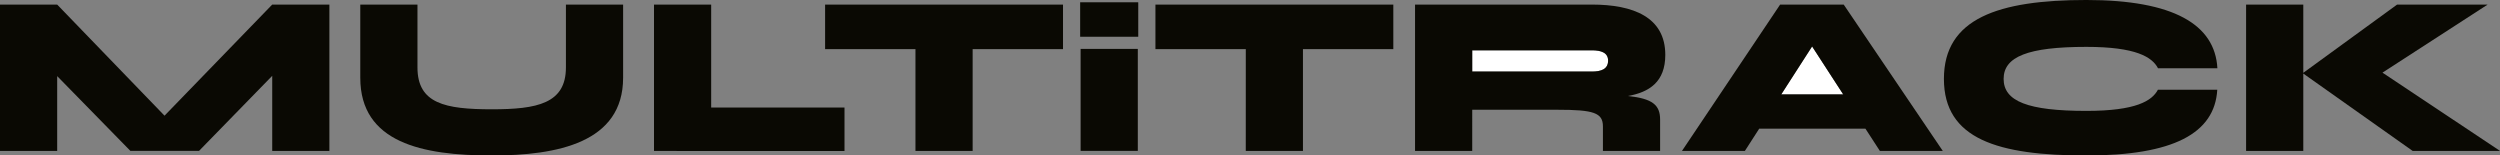 <svg width="1222" height="76" viewBox="0 0 1222 76" fill="none" xmlns="http://www.w3.org/2000/svg">
<rect x="0" y="0" width="1222" height="76" fill="#808080" stroke="none"/>
<g clip-path="url(#clip0_139_583)">
<path d="M786.04 29.617C786.04 25.706 782.575 24.587 778.103 24.587H719.626V34.982H778.103C782.575 34.982 786.04 33.863 786.04 29.617Z" fill="white"/>
<path d="M885.755 22.696L870.683 46.128H900.952L885.755 22.696Z" fill="white"/>
<path d="M27.953 37.207L63.733 73.752H97.284L133.064 37.061V73.763H161.007V2.241H133.055L80.42 56.546L27.953 2.241H0V73.769H27.953V37.207Z" fill="#0A0903"/>
<path d="M240.397 75.998C272.486 75.998 304.578 69.739 304.578 37.999V2.241H276.622V32.969C276.622 50.627 262.535 53.422 240.395 53.422C217.585 53.422 204.058 50.629 204.058 32.969V2.241H176.106V38.005C176.106 69.739 206.406 75.998 240.397 75.998Z" fill="#0A0903"/>
<path d="M330.72 73.807H412.789V52.573H347.625V2.241H319.676V73.769H330.722L330.72 73.807Z" fill="#0A0903"/>
<path d="M447.475 73.763H475.429V24.027H519.598V2.241H403.31V24.027H447.479L447.475 73.763Z" fill="#0A0903"/>
<path d="M556.157 23.904H528.204V73.75H556.157V23.904Z" fill="#0A0903"/>
<path d="M556.379 1.115H527.98V17.962H556.379V1.115Z" fill="#0A0903"/>
<path d="M608.932 73.763H636.885V24.027H681.055V2.241H564.775V24.027H608.945L608.932 73.763Z" fill="#0A0903"/>
<path d="M719.626 53.646H761.107C778.997 53.646 783.509 55.099 783.509 61.804V73.763H811.462V58.45C811.462 51.331 807.774 48.198 795.747 46.928C806.16 45.05 813.998 40.059 813.998 26.822C813.998 8.38 798.345 2.235 778.107 2.235H691.67V73.763H719.624L719.626 53.646ZM719.626 24.587H778.103C782.575 24.587 786.041 25.704 786.041 29.617C786.041 33.865 782.575 34.982 778.103 34.982H719.626V24.587Z" fill="#0A0903"/>
<path d="M859.898 62.894H911.826L918.876 73.763H949.623L901.208 2.241H870.125L822.151 73.769H852.901L859.898 62.894ZM885.757 22.698L900.954 46.13H870.683L885.757 22.698Z" fill="#0A0903"/>
<path d="M1019.85 76C1062.19 76 1082.57 65.256 1083.8 43.869H1054.78C1051.9 49.296 1044.09 54.206 1019.84 54.206C991.221 54.206 979.369 49.512 979.369 38.559C979.369 27.718 991.221 22.912 1019.84 22.912C1044.14 22.912 1052 27.912 1054.84 33.373H1083.86C1082.71 11.914 1062.27 -0.004 1019.84 -0.004C976.685 -0.004 950.186 9.048 950.186 38.554C950.186 68.061 976.685 76 1019.85 76Z" fill="#0A0903"/>
<path d="M1125.85 35.96L1179.3 73.763H1222.01L1164.55 35.508L1215.96 2.241H1171.69L1125.85 35.593V2.241H1097.89V73.769H1125.85V35.96Z" fill="#0A0903"/>
</g>
<defs>
<clipPath id="clip0_139_583">
<rect width="1222" height="76" fill="white"/>
</clipPath>
</defs>
</svg>
